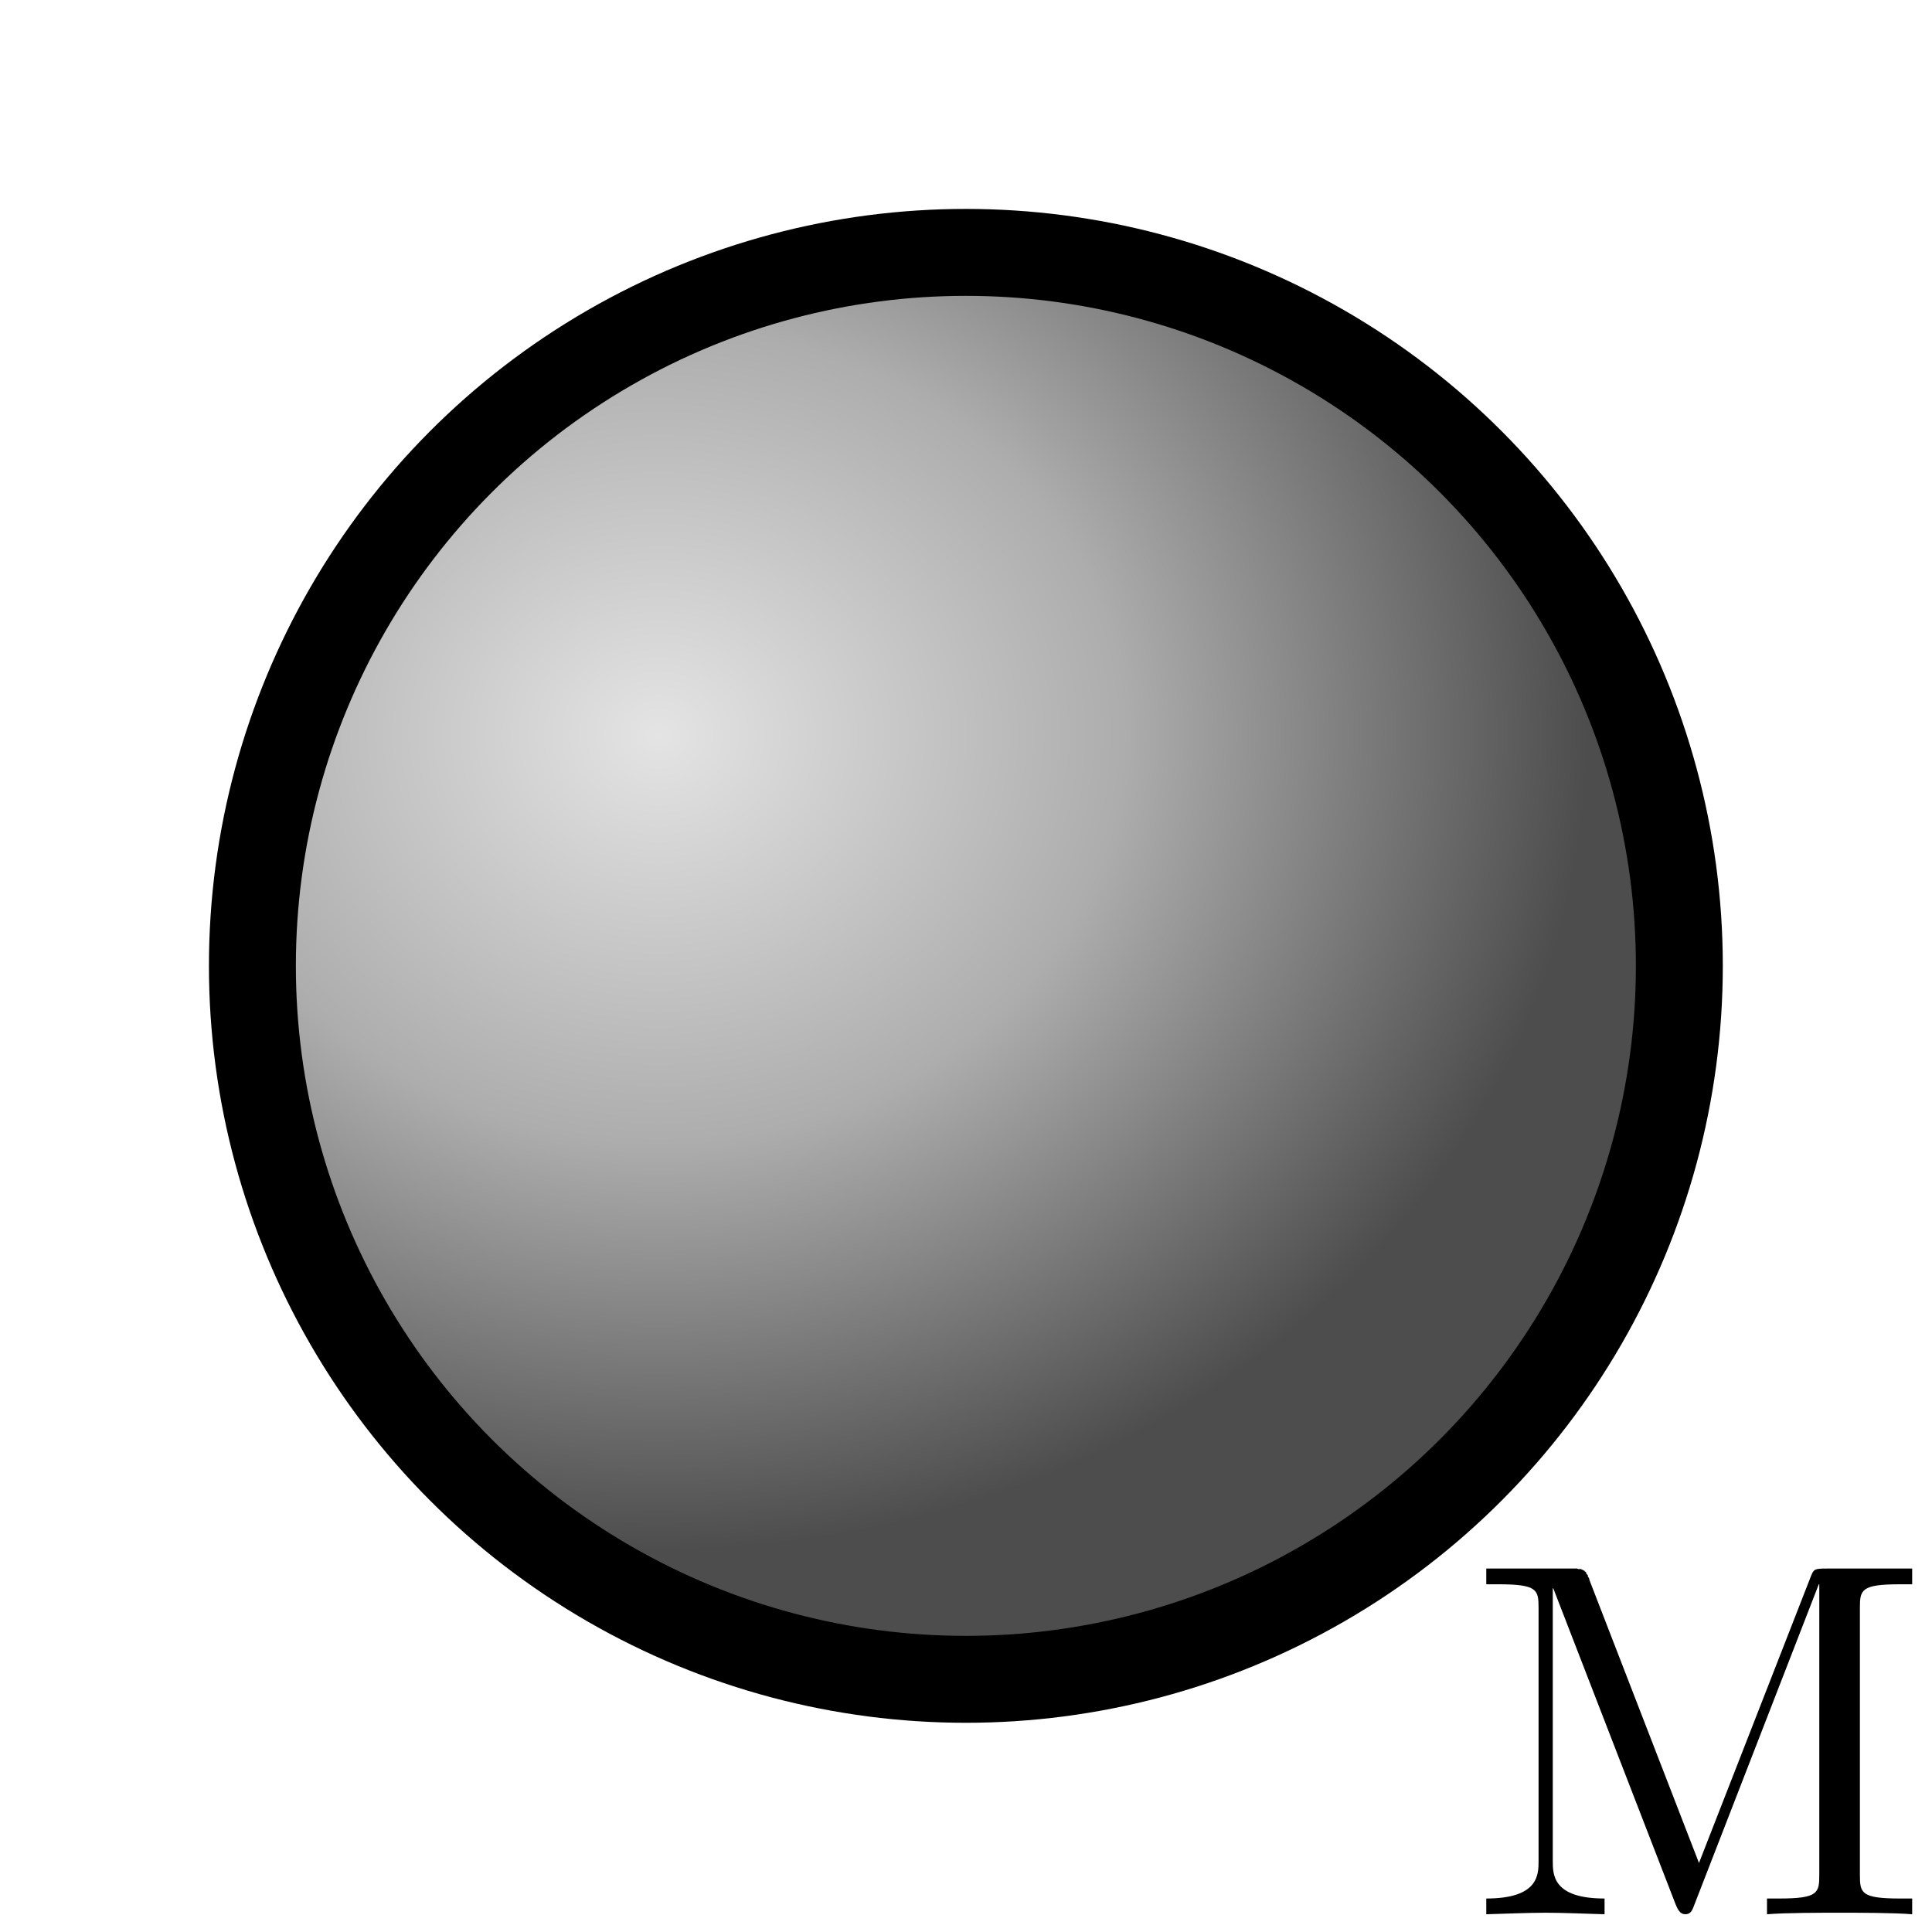 <?xml version="1.0" encoding="UTF-8" standalone="no"?>
<!-- Created with Inkscape (http://www.inkscape.org/) -->

<svg
   xmlns:ns0="http://www.iki.fi/pav/software/textext/"
   xmlns:dc="http://purl.org/dc/elements/1.1/"
   xmlns:cc="http://creativecommons.org/ns#"
   xmlns:rdf="http://www.w3.org/1999/02/22-rdf-syntax-ns#"
   xmlns:svg="http://www.w3.org/2000/svg"
   xmlns="http://www.w3.org/2000/svg"
   xmlns:xlink="http://www.w3.org/1999/xlink"
   xmlns:sodipodi="http://sodipodi.sourceforge.net/DTD/sodipodi-0.dtd"
   xmlns:inkscape="http://www.inkscape.org/namespaces/inkscape"
   width="400"
   height="400"
   id="svg2"
   sodipodi:version="0.32"
   inkscape:version="0.91 r13725"
   sodipodi:docname="gigamesh_icon_render_dull.svg"
   inkscape:output_extension="org.inkscape.output.svg.inkscape"
   version="1.0"
   inkscape:export-filename="gigamesh_icon_render_dull.png"
   inkscape:export-xdpi="9.0627155"
   inkscape:export-ydpi="9.0627155">
  <sodipodi:namedview
     id="base"
     pagecolor="#ffffff"
     bordercolor="#666666"
     borderopacity="1.0"
     gridtolerance="10000"
     guidetolerance="10"
     objecttolerance="10"
     inkscape:pageopacity="0.0"
     inkscape:pageshadow="2"
     inkscape:zoom="2.3336593"
     inkscape:cx="328.72335"
     inkscape:cy="167.39112"
     inkscape:document-units="px"
     inkscape:current-layer="layer2"
     showgrid="false"
     inkscape:window-width="1920"
     inkscape:window-height="1176"
     inkscape:window-x="0"
     inkscape:window-y="24"
     inkscape:window-maximized="1"
     inkscape:snap-bbox="true"
     inkscape:bbox-nodes="true"
     showguides="true"
     inkscape:guide-bbox="true"
     inkscape:snap-global="false"
     inkscape:snap-nodes="true"
     inkscape:object-paths="false"
     inkscape:object-nodes="true" />
  <defs
     id="defs4">
    <linearGradient
       id="x">
      <stop
         style="stop-color:#ffffff;stop-opacity:1;"
         offset="0"
         id="stop4357" />
      <stop
         id="stop4359"
         offset="0.4"
         style="stop-color:#adadad;stop-opacity:1;" />
      <stop
         style="stop-color:#4d4d4d;stop-opacity:1;"
         offset="1"
         id="stop4361" />
    </linearGradient>
    <linearGradient
       id="Dull-6">
      <stop
         id="stop4349"
         offset="0"
         style="stop-color:#e4e4e4;stop-opacity:1" />
      <stop
         style="stop-color:#adadad;stop-opacity:1;"
         offset="0.5"
         id="stop4351" />
      <stop
         id="stop4353"
         offset="1"
         style="stop-color:#4d4d4d;stop-opacity:1;" />
    </linearGradient>
    <linearGradient
       id="Shiny-3">
      <stop
         style="stop-color:#ffffff;stop-opacity:1;"
         offset="0"
         id="stop4325" />
      <stop
         id="stop4900"
         offset="0.274"
         style="stop-color:#fafafa;stop-opacity:1" />
      <stop
         id="stop4327"
         offset="0.391"
         style="stop-color:#adadad;stop-opacity:1;" />
      <stop
         style="stop-color:#4d4d4d;stop-opacity:1;"
         offset="1"
         id="stop4329" />
    </linearGradient>
    <linearGradient
       id="linearGradient3939">
      <stop
         id="stop3941"
         offset="0"
         style="stop-color:#ffaaaa;stop-opacity:0;" />
      <stop
         id="stop3943"
         offset="1"
         style="stop-color:#ff4242;stop-opacity:1;" />
    </linearGradient>
    <linearGradient
       id="linearGradient3295">
      <stop
         id="stop3297"
         offset="0"
         style="stop-color:#ffffff;stop-opacity:1;" />
      <stop
         style="stop-color:#ff5c5c;stop-opacity:1;"
         offset="0.8"
         id="stop3157" />
      <stop
         id="stop3299"
         offset="1"
         style="stop-color:#990000;stop-opacity:1;" />
    </linearGradient>
    <inkscape:perspective
       id="perspective10"
       inkscape:persp3d-origin="372.04724 : 350.78739 : 1"
       inkscape:vp_z="744.09448 : 526.18109 : 1"
       inkscape:vp_y="0 : 1000 : 0"
       inkscape:vp_x="0 : 526.18109 : 1"
       sodipodi:type="inkscape:persp3d" />
    <inkscape:perspective
       sodipodi:type="inkscape:persp3d"
       inkscape:vp_x="0 : 526.18109 : 1"
       inkscape:vp_y="0 : 1000 : 0"
       inkscape:vp_z="744.09448 : 526.18109 : 1"
       inkscape:persp3d-origin="372.04724 : 350.78739 : 1"
       id="perspective2447" />
    <inkscape:perspective
       sodipodi:type="inkscape:persp3d"
       inkscape:vp_x="0 : 526.18109 : 1"
       inkscape:vp_y="0 : 1000 : 0"
       inkscape:vp_z="744.09448 : 526.18109 : 1"
       inkscape:persp3d-origin="372.04724 : 350.78739 : 1"
       id="perspective3289" />
    <radialGradient
       spreadMethod="pad"
       gradientUnits="userSpaceOnUse"
       gradientTransform="matrix(1,0,0,1.075,0,-36.497)"
       r="105.926"
       fy="487.029"
       fx="300.403"
       cy="487.029"
       cx="300.403"
       id="radialGradient3301-7"
       xlink:href="#linearGradient3295-1"
       inkscape:collect="always" />
    <linearGradient
       id="linearGradient3295-1">
      <stop
         id="stop3297-7"
         offset="0"
         style="stop-color:#ffffff;stop-opacity:1;" />
      <stop
         style="stop-color:#5cff6f;stop-opacity:1;"
         offset="0.8"
         id="stop3157-2" />
      <stop
         id="stop3299-7"
         offset="1"
         style="stop-color:#009912;stop-opacity:1;" />
    </linearGradient>
    <radialGradient
       inkscape:collect="always"
       xlink:href="#linearGradient3295-1"
       id="radialGradient3028"
       gradientUnits="userSpaceOnUse"
       gradientTransform="matrix(1,0,0,1.075,0,-36.497)"
       spreadMethod="pad"
       cx="300.403"
       cy="487.029"
       fx="300.403"
       fy="487.029"
       r="105.926" />
    <radialGradient
       spreadMethod="pad"
       gradientUnits="userSpaceOnUse"
       gradientTransform="matrix(1,0,0,1.075,0,-36.497)"
       r="105.926"
       fy="487.029"
       fx="300.403"
       cy="487.029"
       cx="300.403"
       id="radialGradient3301-71"
       xlink:href="#linearGradient3295-7"
       inkscape:collect="always" />
    <linearGradient
       id="linearGradient3295-7">
      <stop
         id="stop3297-2"
         offset="0"
         style="stop-color:#ffffff;stop-opacity:1;" />
      <stop
         style="stop-color:#ff5c5c;stop-opacity:1;"
         offset="0.8"
         id="stop3157-7" />
      <stop
         id="stop3299-2"
         offset="1"
         style="stop-color:#990000;stop-opacity:1;" />
    </linearGradient>
    <radialGradient
       spreadMethod="pad"
       gradientUnits="userSpaceOnUse"
       gradientTransform="matrix(1,0,0,1.075,0,-36.497)"
       r="105.926"
       fy="487.029"
       fx="300.403"
       cy="487.029"
       cx="300.403"
       id="radialGradient3301-6"
       xlink:href="#linearGradient3295-79"
       inkscape:collect="always" />
    <linearGradient
       id="linearGradient3295-79">
      <stop
         id="stop3297-23"
         offset="0"
         style="stop-color:#ffffff;stop-opacity:1;" />
      <stop
         style="stop-color:#ff5c5c;stop-opacity:1;"
         offset="0.8"
         id="stop3157-8" />
      <stop
         id="stop3299-4"
         offset="1"
         style="stop-color:#990000;stop-opacity:1;" />
    </linearGradient>
    <radialGradient
       r="105.926"
       fy="487.029"
       fx="300.403"
       cy="487.029"
       cx="300.403"
       spreadMethod="pad"
       gradientTransform="matrix(1,0,0,1.075,0,-36.497)"
       gradientUnits="userSpaceOnUse"
       id="radialGradient3051-9"
       xlink:href="#linearGradient3295-1-4"
       inkscape:collect="always" />
    <linearGradient
       id="linearGradient3295-1-4">
      <stop
         id="stop3297-7-0"
         offset="0"
         style="stop-color:#ffffff;stop-opacity:1;" />
      <stop
         style="stop-color:#adadad;stop-opacity:1;"
         offset="0.8"
         id="stop3157-2-1" />
      <stop
         id="stop3299-7-4"
         offset="1"
         style="stop-color:#4d4d4d;stop-opacity:1;" />
    </linearGradient>
    <radialGradient
       r="202.306"
       fy="159.209"
       fx="108.669"
       cy="159.209"
       cx="108.669"
       gradientTransform="matrix(2.4676139e-8,1.103,-1.256,-2.2059985e-8,308.676,39.348)"
       gradientUnits="userSpaceOnUse"
       id="radialGradient4345"
       xlink:href="#Dull-6"
       inkscape:collect="always" />
  </defs>
  <g
     style="display:inline"
     inkscape:label="Dull - Ceramic"
     id="layer2"
     inkscape:groupmode="layer">
    <circle
       style="display:inline;fill:url(#radialGradient4345);fill-opacity:1.0;stroke:#000000;stroke-width:23.774;stroke-linecap:butt;stroke-linejoin:miter;stroke-miterlimit:4;stroke-dasharray:none;stroke-opacity:1"
       id="circle4332"
       transform="matrix(0.757,0,0,0.757,54.092,31.583)"
       cx="192.71"
       cy="222.44"
       r="195.134" />
    <g
       style="font-style:normal;font-variant:normal;font-weight:normal;font-stretch:normal;letter-spacing:normal;word-spacing:normal;text-anchor:start;display:inline;fill:none;fill-opacity:1;fill-rule:evenodd;stroke:#000000;stroke-linecap:butt;stroke-linejoin:miter;stroke-miterlimit:10.433;stroke-dasharray:none;stroke-dashoffset:0;stroke-opacity:1"
       ns0:preamble="/export/home/hmara/.config/inkscape/extensions/thesis_defines_alt.tex"
       ns0:text="M"
       word-spacing="normal"
       letter-spacing="normal"
       font-size-adjust="none"
       font-stretch="normal"
       font-weight="normal"
       font-variant="normal"
       font-style="normal"
       stroke-miterlimit="10.433"
       xml:space="preserve"
       transform="matrix(10.51,0,0,-10.51,-2044.423,7828.153)"
       id="content"><path
         id="path4249"
         d="m 225.83,713.71 0,0.01 0,0.01 -0.01,0.01 0,0.01 -0.01,0.01 -0.01,0.02 0,0.02 -0.01,0.01 -0.01,0.01 -0.01,0.01 0,0.02 -0.01,0.01 -0.01,0.01 -0.01,0 0,0.01 -0.01,0.01 -0.01,0 -0.01,0.01 -0.01,0 -0.01,0.01 -0.01,0 -0.01,0.01 -0.01,0 -0.01,0 -0.01,0 -0.02,0 -0.01,0 -0.02,0.01 -0.01,0 -0.02,0 -0.02,0 -0.01,0 -0.02,0 -0.02,0 -1.69,0 0,-0.31 0.24,0 c 0.77,0 0.79,-0.11 0.79,-0.47 l 0,-4.98 c 0,-0.27 0,-0.74 -1.03,-0.74 l 0,-0.31 c 0.35,0.01 0.84,0.03 1.17,0.03 0.33,0 0.81,-0.02 1.16,-0.03 l 0,0.31 c -1.02,0 -1.02,0.47 -1.02,0.74 l 0,5.37 0.01,0 2.4,-6.2 c 0.05,-0.13 0.1,-0.22 0.2,-0.22 0.11,0 0.14,0.08 0.18,0.19 l 2.45,6.31 0.01,0 0,-5.72 c 0,-0.36 -0.02,-0.47 -0.79,-0.47 l -0.24,0 0,-0.31 c 0.37,0.03 1.05,0.03 1.43,0.03 0.39,0 1.06,0 1.43,-0.03 l 0,0.31 -0.24,0 c -0.77,0 -0.79,0.11 -0.79,0.47 l 0,5.25 c 0,0.36 0.02,0.47 0.79,0.47 l 0.24,0 0,0.31 -1.68,0 c -0.26,0 -0.26,-0.01 -0.33,-0.19 l -2.19,-5.61 z"
         inkscape:connector-curvature="0"
         style="fill:#000000;stroke-width:0" /></g>  </g>
</svg>

